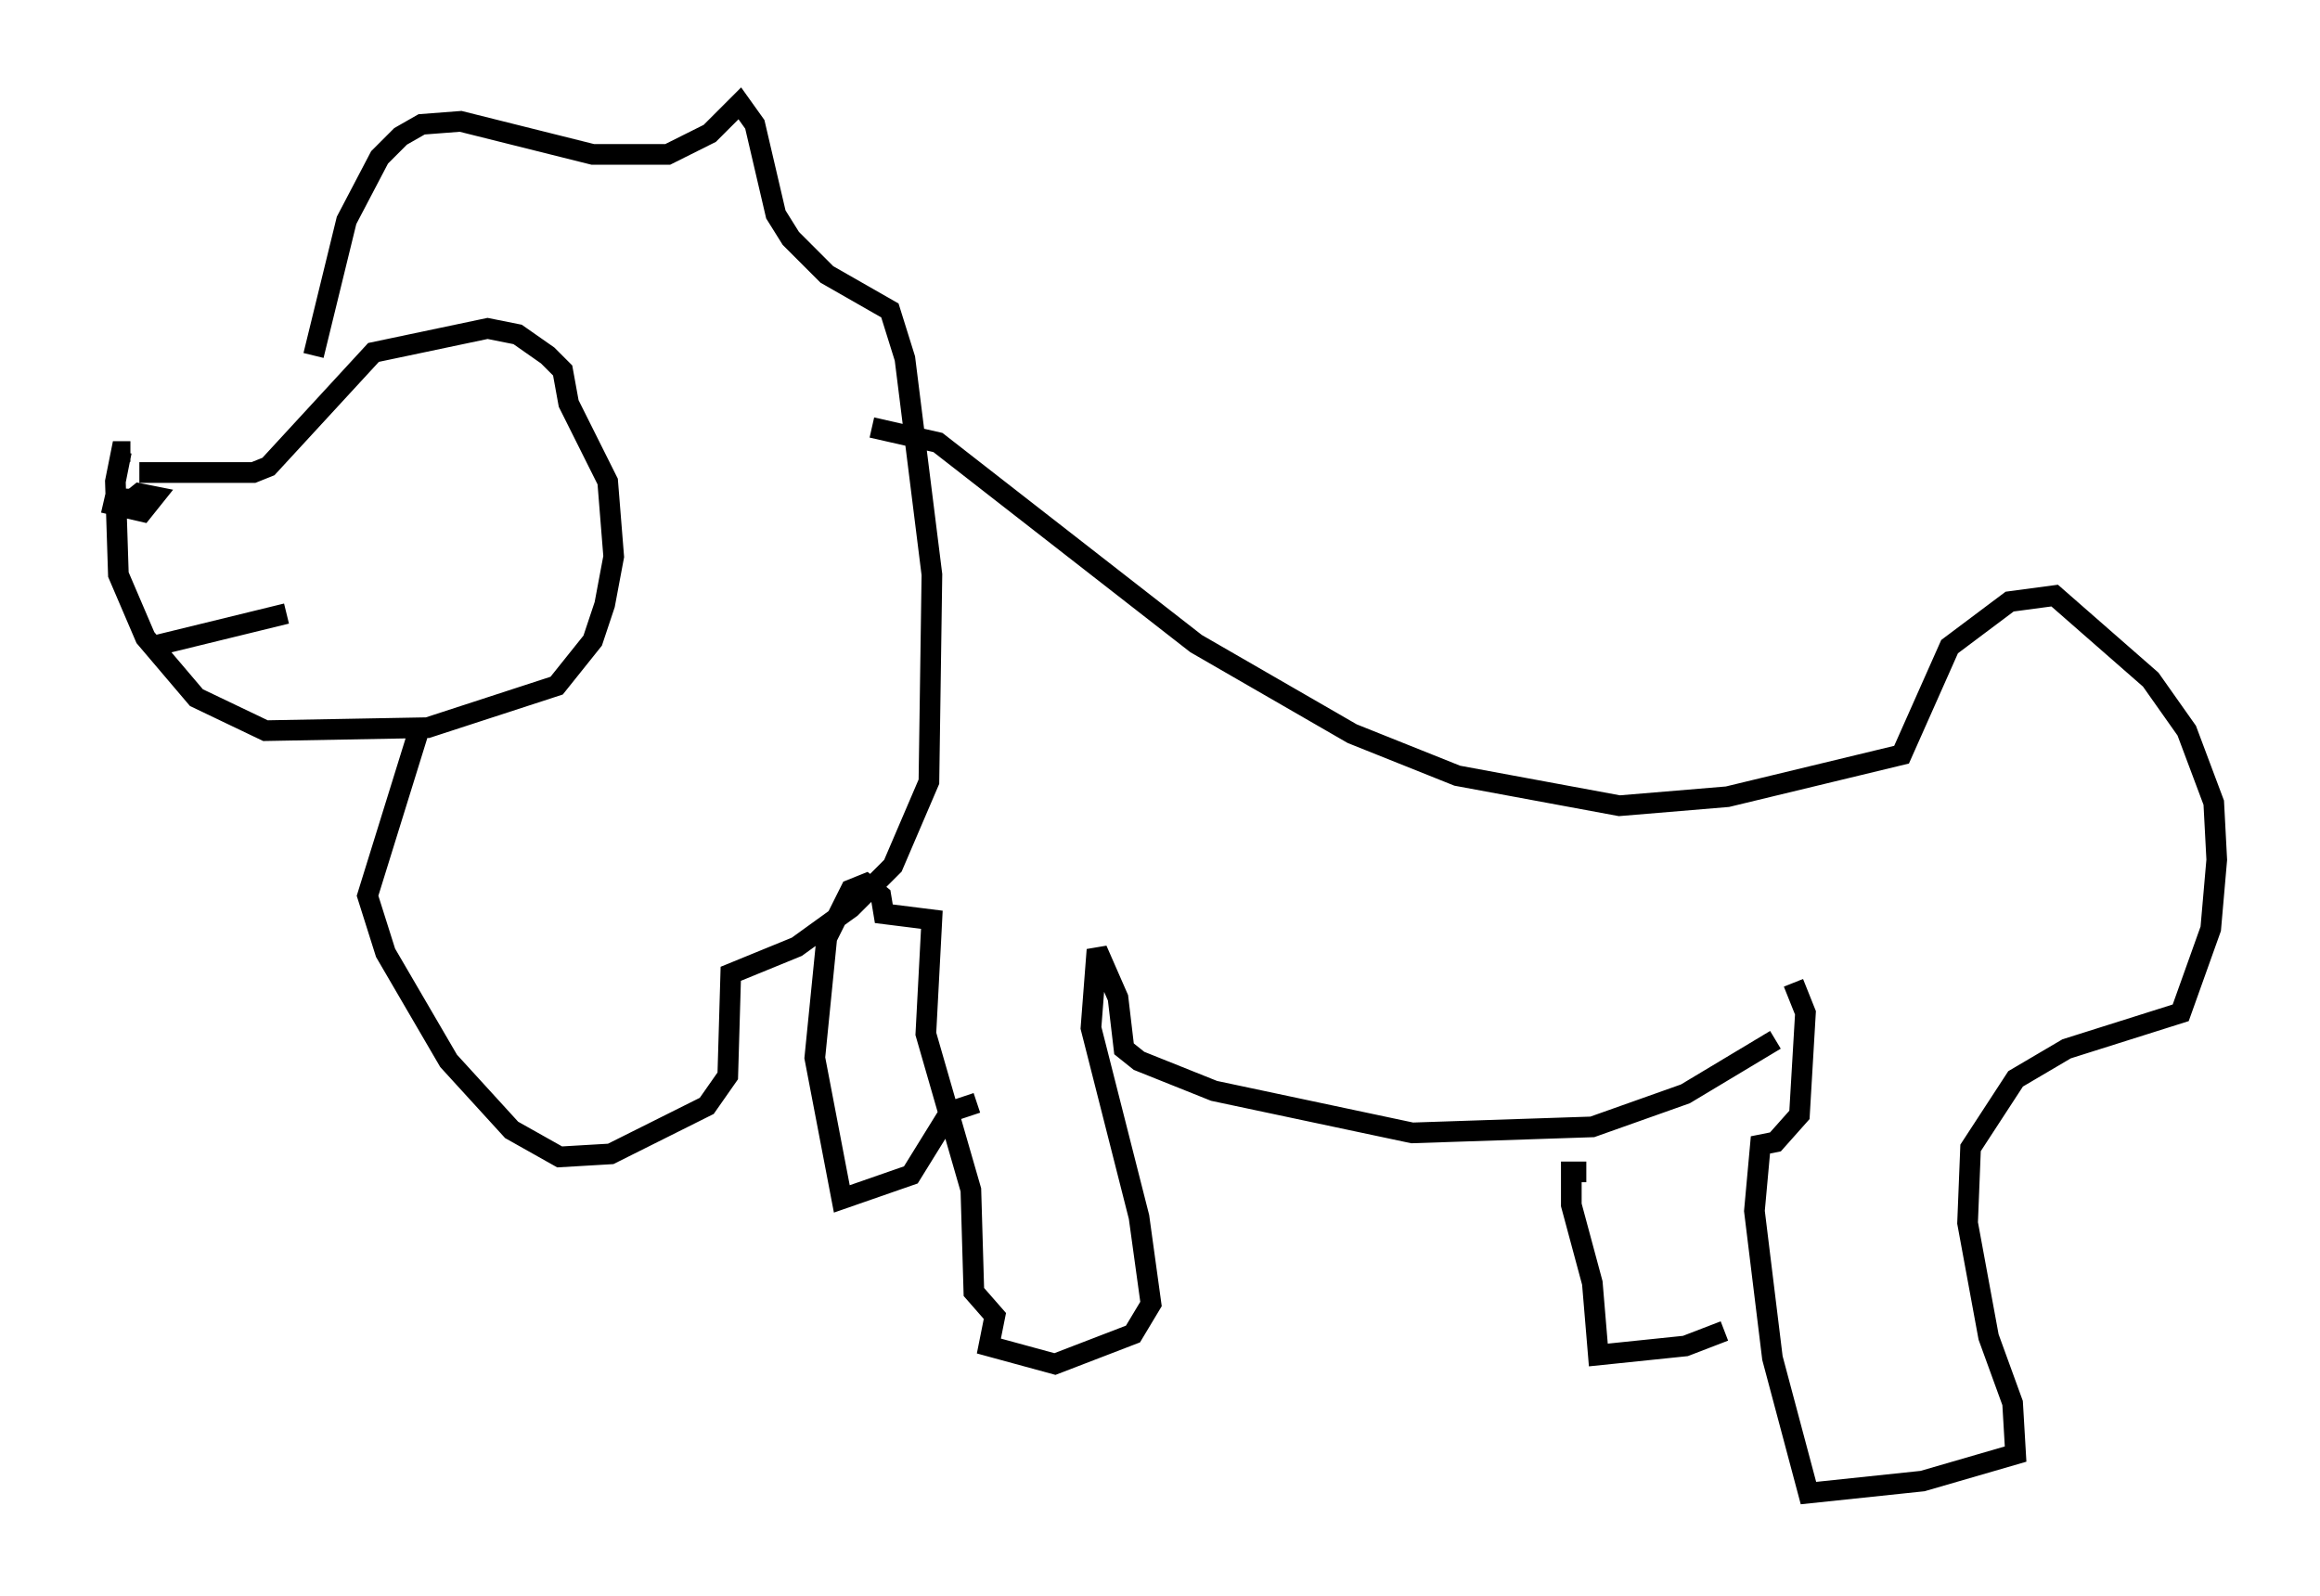 <?xml version="1.0" encoding="utf-8" ?>
<svg baseProfile="full" height="77.251" version="1.1" width="112.257" xmlns="http://www.w3.org/2000/svg" xmlns:ev="http://www.w3.org/2001/xml-events" xmlns:xlink="http://www.w3.org/1999/xlink"><defs /><rect fill="white" height="77.251" width="112.257" x="0" y="0" /><path d="M5, 22.14 m1.743, 0.726 l5.52, 0.0 0.726, -0.291 l5.084, -5.52 5.52, -1.162 l1.453, 0.291 1.453, 1.017 l0.726, 0.726 0.291, 1.598 l1.888, 3.777 0.291, 3.631 l-0.436, 2.324 -0.581, 1.743 l-1.743, 2.179 -6.246, 2.034 l-7.844, 0.145 -3.341, -1.598 l-2.469, -2.905 -1.307, -3.05 l-0.145, -4.503 0.291, -1.453 l0.436, 0.0 m1.017, 9.441 l6.536, -1.598 m-8.86, -5.374 l1.888, 0.436 0.581, -0.726 l-0.726, -0.145 -0.726, 0.581 l0.145, -0.726 0.145, 0.872 m8.86, -7.408 l1.598, -6.536 1.598, -3.05 l1.017, -1.017 1.017, -0.581 l1.888, -0.145 6.391, 1.598 l3.631, 0.0 2.034, -1.017 l1.453, -1.453 0.726, 1.017 l1.017, 4.358 0.726, 1.162 l1.743, 1.743 3.05, 1.743 l0.726, 2.324 1.307, 10.458 l-0.145, 10.022 -1.743, 4.067 l-2.034, 2.034 -2.615, 1.888 l-3.196, 1.307 -0.145, 4.939 l-1.017, 1.453 -4.648, 2.324 l-2.469, 0.145 -2.324, -1.307 l-3.05, -3.341 -3.05, -5.229 l-0.872, -2.76 2.615, -8.425 m21.788, -14.235 l3.196, 0.726 12.492, 9.732 l7.553, 4.358 5.084, 2.034 l7.844, 1.453 5.229, -0.436 l8.425, -2.034 2.324, -5.229 l2.905, -2.179 2.179, -0.291 l4.648, 4.067 1.743, 2.469 l1.307, 3.486 0.145, 2.76 l-0.291, 3.341 -1.453, 4.067 l-5.52, 1.743 -2.469, 1.453 l-2.179, 3.341 -0.145, 3.631 l1.017, 5.52 1.162, 3.196 l0.145, 2.469 -4.503, 1.307 l-5.52, 0.581 -1.743, -6.536 l-0.872, -7.117 0.291, -3.196 l0.726, -0.145 1.162, -1.307 l0.291, -4.939 -0.581, -1.453 m-3.341, 16.849 l-1.888, 0.726 -4.212, 0.436 l-0.291, -3.486 -1.017, -3.777 l0.0, -1.598 0.726, 0.0 m9.151, -6.391 l-4.358, 2.615 -4.503, 1.598 l-8.715, 0.291 -9.587, -2.034 l-3.631, -1.453 -0.726, -0.581 l-0.291, -2.469 -1.017, -2.324 l-0.291, 3.777 2.324, 9.151 l0.581, 4.212 -0.872, 1.453 l-3.777, 1.453 -3.196, -0.872 l0.291, -1.453 -1.017, -1.162 l-0.145, -4.939 -2.179, -7.553 l0.291, -5.52 -2.324, -0.291 l-0.145, -0.872 -0.726, -0.581 l-0.726, 0.291 -1.162, 2.324 l-0.581, 5.81 1.307, 6.827 l3.341, -1.162 1.888, -3.05 l1.307, -0.436 " fill="none" stroke="black" stroke-width="1" /></svg>